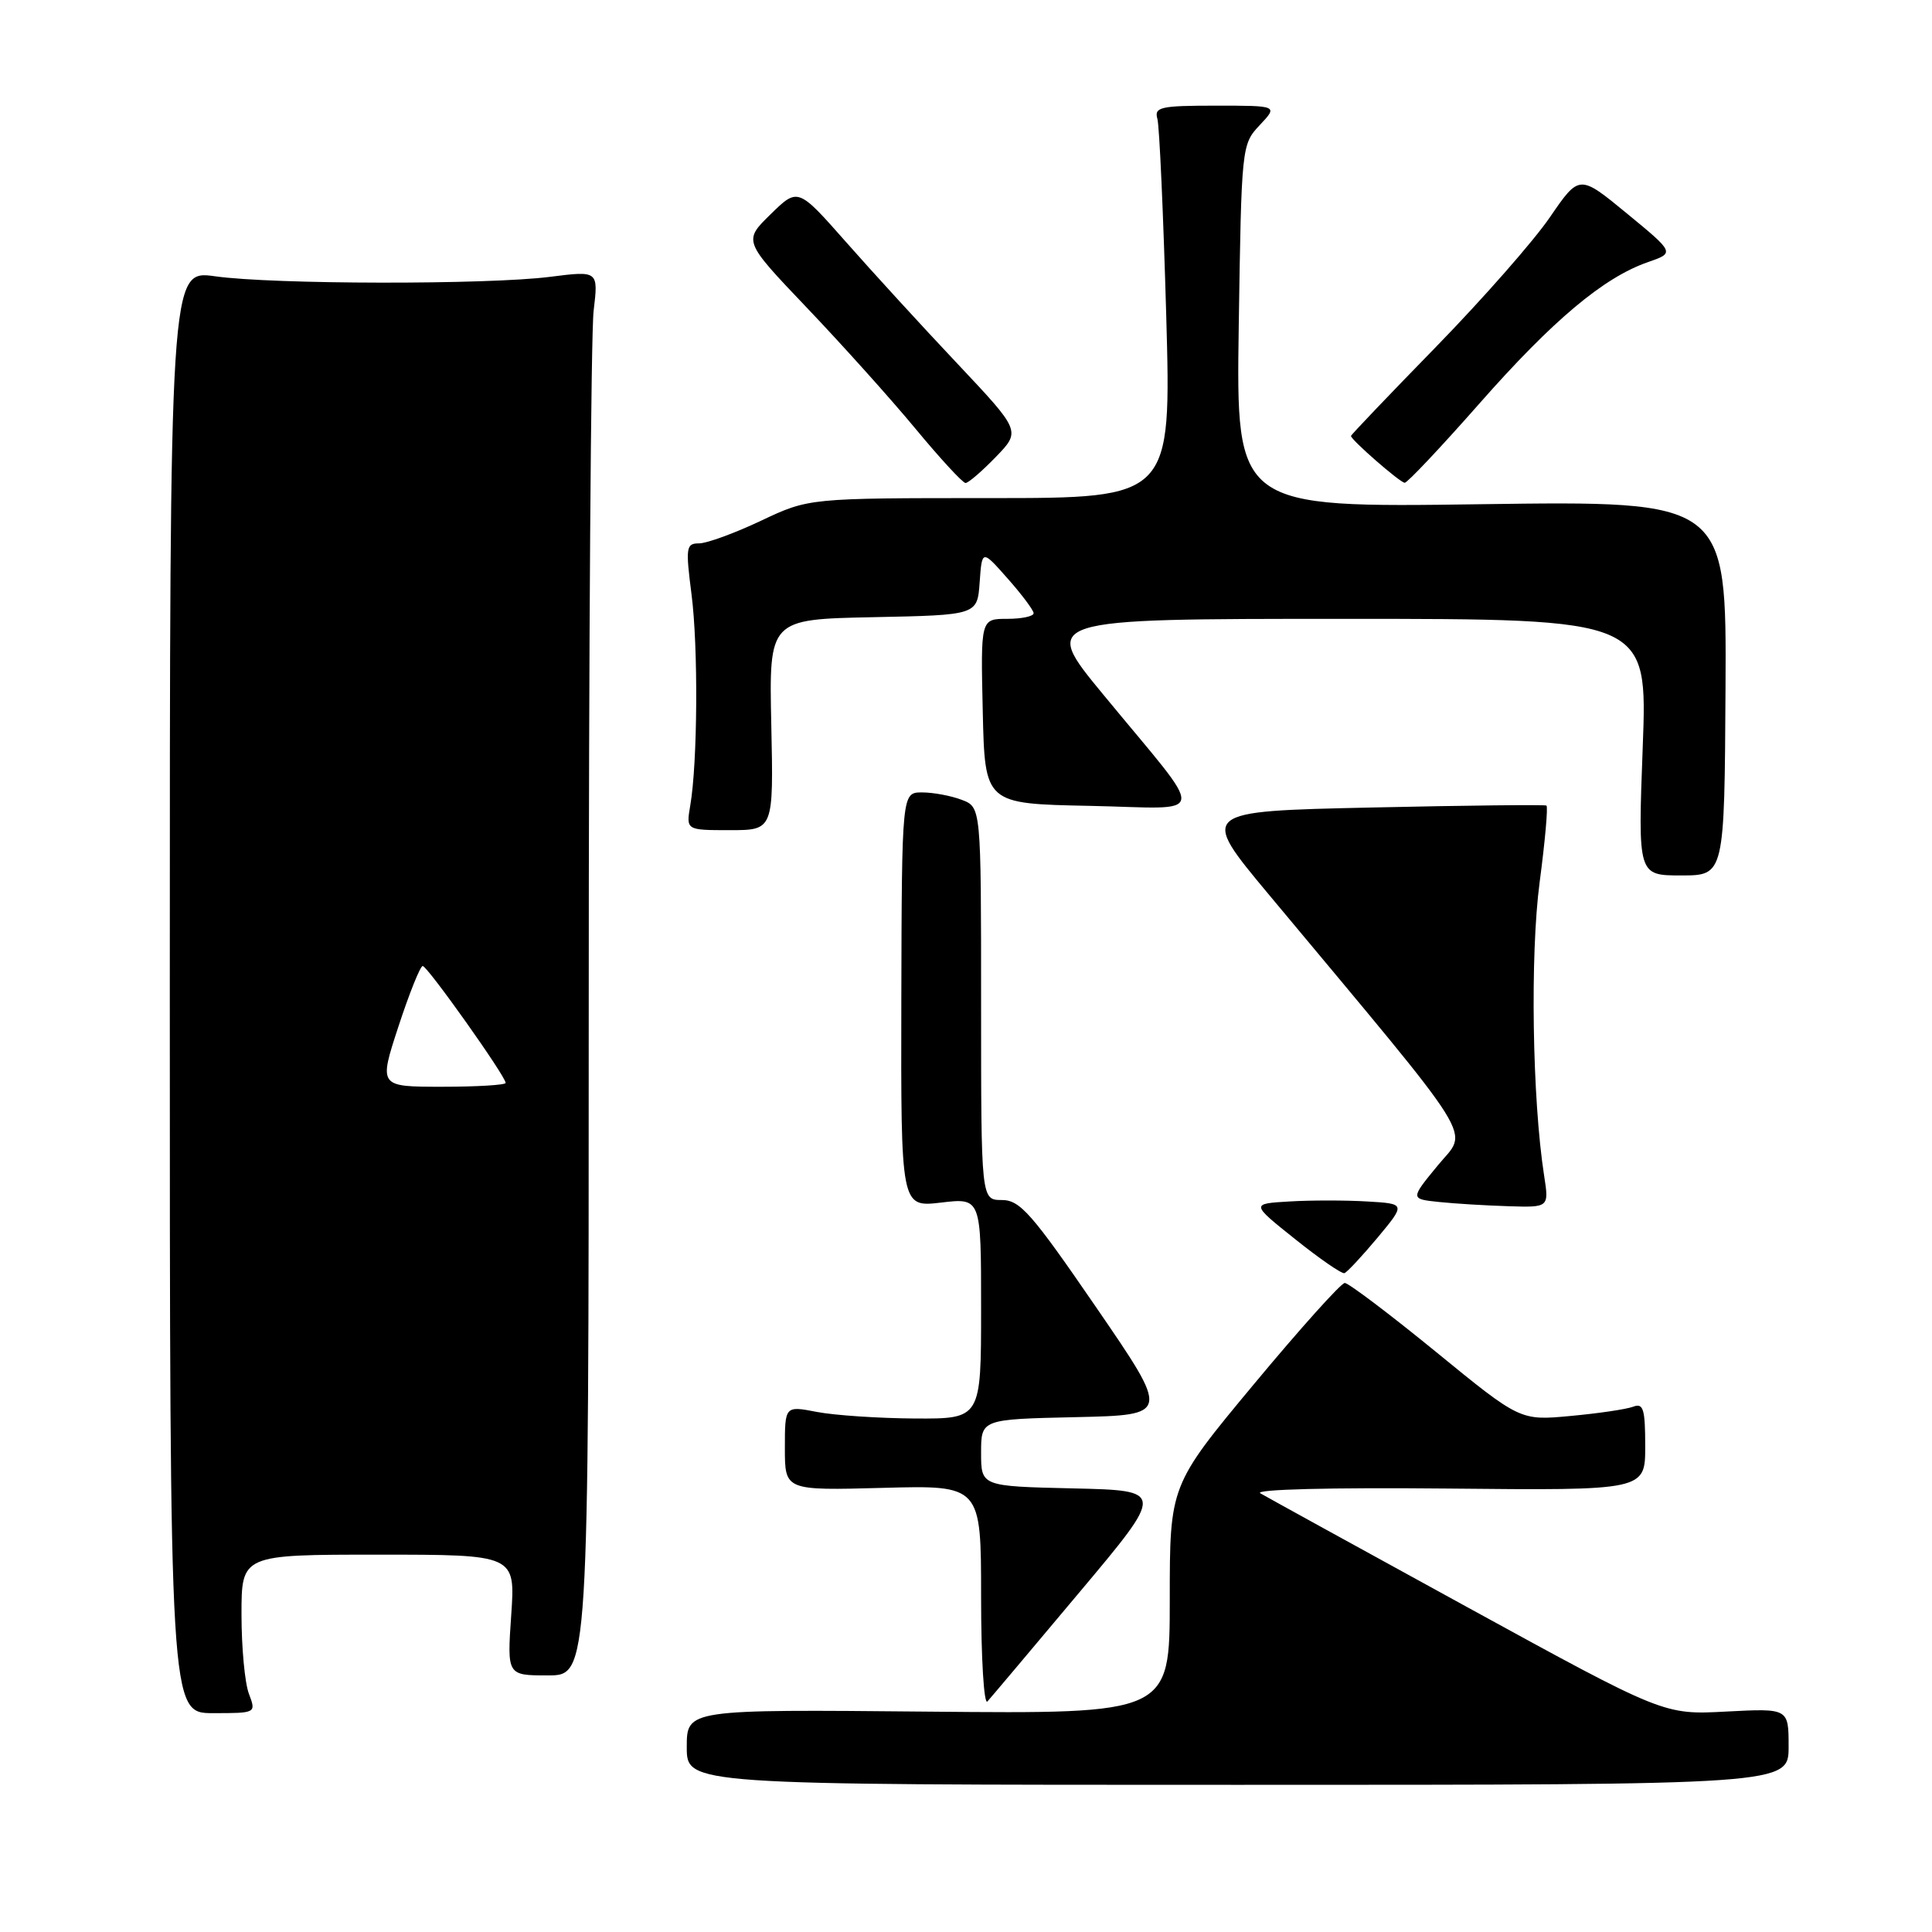 <?xml version="1.0" encoding="UTF-8" standalone="no"?>
<!DOCTYPE svg PUBLIC "-//W3C//DTD SVG 1.1//EN" "http://www.w3.org/Graphics/SVG/1.1/DTD/svg11.dtd" >
<svg xmlns="http://www.w3.org/2000/svg" xmlns:xlink="http://www.w3.org/1999/xlink" version="1.1" viewBox="0 0 256 256">
 <g >
 <path fill="currentColor"
d=" M 237.00 231.43 C 237.00 226.36 237.00 226.36 228.73 226.79 C 220.47 227.23 220.47 227.23 194.48 212.99 C 180.19 205.16 167.82 198.35 167.00 197.87 C 166.12 197.35 176.30 197.09 191.75 197.24 C 218.00 197.50 218.00 197.50 218.00 191.64 C 218.00 186.71 217.75 185.88 216.42 186.39 C 215.54 186.73 211.82 187.28 208.13 187.62 C 201.43 188.25 201.43 188.25 190.26 179.12 C 184.12 174.11 178.68 170.00 178.19 170.00 C 177.70 170.00 172.28 176.04 166.15 183.41 C 155.00 196.82 155.00 196.82 155.00 211.96 C 155.00 227.10 155.00 227.10 123.00 226.80 C 91.00 226.50 91.00 226.50 91.00 231.50 C 91.00 236.50 91.00 236.50 164.00 236.50 C 237.00 236.50 237.00 236.50 237.00 231.43 Z  M 32.98 224.43 C 32.44 223.02 32.00 218.30 32.00 213.93 C 32.00 206.00 32.00 206.00 50.14 206.00 C 68.29 206.00 68.29 206.00 67.74 214.00 C 67.19 222.00 67.19 222.00 72.59 222.00 C 78.00 222.00 78.00 222.00 78.01 134.25 C 78.01 85.99 78.30 44.11 78.66 41.18 C 79.29 35.87 79.29 35.87 72.90 36.68 C 64.59 37.74 36.21 37.70 28.50 36.61 C 22.50 35.77 22.50 35.77 22.50 131.38 C 22.50 227.00 22.50 227.00 28.23 227.00 C 33.95 227.00 33.95 227.00 32.98 224.43 Z  M 143.02 211.00 C 154.36 197.50 154.36 197.50 142.18 197.22 C 130.00 196.94 130.00 196.94 130.00 192.50 C 130.00 188.06 130.00 188.06 142.52 187.78 C 155.04 187.50 155.04 187.50 145.27 173.26 C 136.70 160.77 135.16 159.01 132.75 159.01 C 130.00 159.00 130.00 159.00 130.00 132.98 C 130.00 106.95 130.00 106.95 127.43 105.98 C 126.02 105.44 123.66 105.00 122.18 105.00 C 119.50 105.00 119.50 105.00 119.43 132.49 C 119.37 159.97 119.37 159.97 124.68 159.35 C 130.00 158.72 130.00 158.72 130.00 173.36 C 130.00 188.00 130.00 188.00 121.25 187.96 C 116.44 187.93 110.59 187.54 108.25 187.09 C 104.00 186.27 104.00 186.27 104.00 191.88 C 104.00 197.50 104.00 197.50 117.00 197.15 C 130.00 196.80 130.00 196.80 130.00 211.60 C 130.00 219.74 130.38 225.97 130.84 225.45 C 131.31 224.93 136.79 218.43 143.02 211.00 Z  M 182.53 164.00 C 186.27 159.50 186.27 159.50 181.14 159.20 C 178.31 159.03 173.69 159.03 170.87 159.20 C 165.73 159.50 165.73 159.50 171.62 164.20 C 174.85 166.79 177.79 168.81 178.14 168.70 C 178.49 168.59 180.46 166.47 182.53 164.00 Z  M 204.60 155.75 C 203.03 145.63 202.74 126.51 204.01 116.90 C 204.73 111.45 205.14 106.88 204.91 106.74 C 204.69 106.61 194.25 106.72 181.71 107.00 C 158.93 107.50 158.93 107.50 168.10 118.50 C 196.45 152.50 194.57 149.47 190.51 154.43 C 186.86 158.87 186.86 158.87 190.68 159.27 C 192.78 159.49 196.92 159.74 199.88 159.83 C 205.26 160.00 205.26 160.00 204.60 155.75 Z  M 228.64 91.18 C 228.77 66.36 228.77 66.36 196.28 66.81 C 163.79 67.27 163.79 67.27 164.14 43.21 C 164.50 19.36 164.52 19.14 166.92 16.58 C 169.35 14.00 169.35 14.00 161.11 14.00 C 153.74 14.00 152.92 14.19 153.36 15.75 C 153.63 16.71 154.15 28.41 154.53 41.75 C 155.21 66.00 155.21 66.00 131.20 66.00 C 107.18 66.00 107.18 66.00 100.84 69.00 C 97.35 70.65 93.66 72.00 92.63 72.00 C 90.91 72.00 90.83 72.52 91.63 78.75 C 92.53 85.73 92.44 101.06 91.46 106.75 C 90.91 110.00 90.91 110.00 96.70 110.00 C 102.50 110.00 102.50 110.00 102.20 96.03 C 101.90 82.06 101.90 82.06 115.70 81.78 C 129.50 81.50 129.50 81.50 129.81 77.16 C 130.12 72.81 130.12 72.81 133.52 76.66 C 135.39 78.77 136.94 80.84 136.96 81.25 C 136.98 81.66 135.41 82.00 133.47 82.00 C 129.94 82.00 129.94 82.00 130.22 94.25 C 130.50 106.50 130.50 106.50 144.35 106.78 C 160.39 107.10 160.15 108.99 146.21 92.06 C 137.91 82.00 137.91 82.00 178.11 82.00 C 218.31 82.00 218.31 82.00 217.67 99.00 C 217.03 116.00 217.03 116.00 222.77 116.00 C 228.50 116.00 228.50 116.00 228.64 91.18 Z  M 131.94 60.56 C 135.27 57.12 135.27 57.12 126.89 48.22 C 122.27 43.33 115.63 36.07 112.12 32.09 C 105.73 24.85 105.73 24.85 102.11 28.39 C 98.49 31.93 98.49 31.93 106.86 40.72 C 111.47 45.55 117.95 52.76 121.26 56.75 C 124.56 60.74 127.57 64.00 127.94 64.00 C 128.31 64.00 130.11 62.45 131.94 60.56 Z  M 196.01 53.49 C 205.76 42.42 212.50 36.76 218.37 34.73 C 221.91 33.50 221.91 33.50 215.59 28.30 C 209.27 23.10 209.27 23.10 205.38 28.77 C 203.25 31.90 196.44 39.64 190.26 45.98 C 184.08 52.31 179.02 57.62 179.01 57.76 C 178.99 58.26 185.50 63.94 186.13 63.97 C 186.47 63.99 190.92 59.27 196.01 53.49 Z  M 52.80 136.00 C 54.24 131.60 55.69 128.00 56.01 128.00 C 56.63 128.00 67.00 142.61 67.00 143.49 C 67.00 143.77 63.22 144.00 58.59 144.00 C 50.18 144.00 50.18 144.00 52.80 136.00 Z "/>
</g>
</svg>